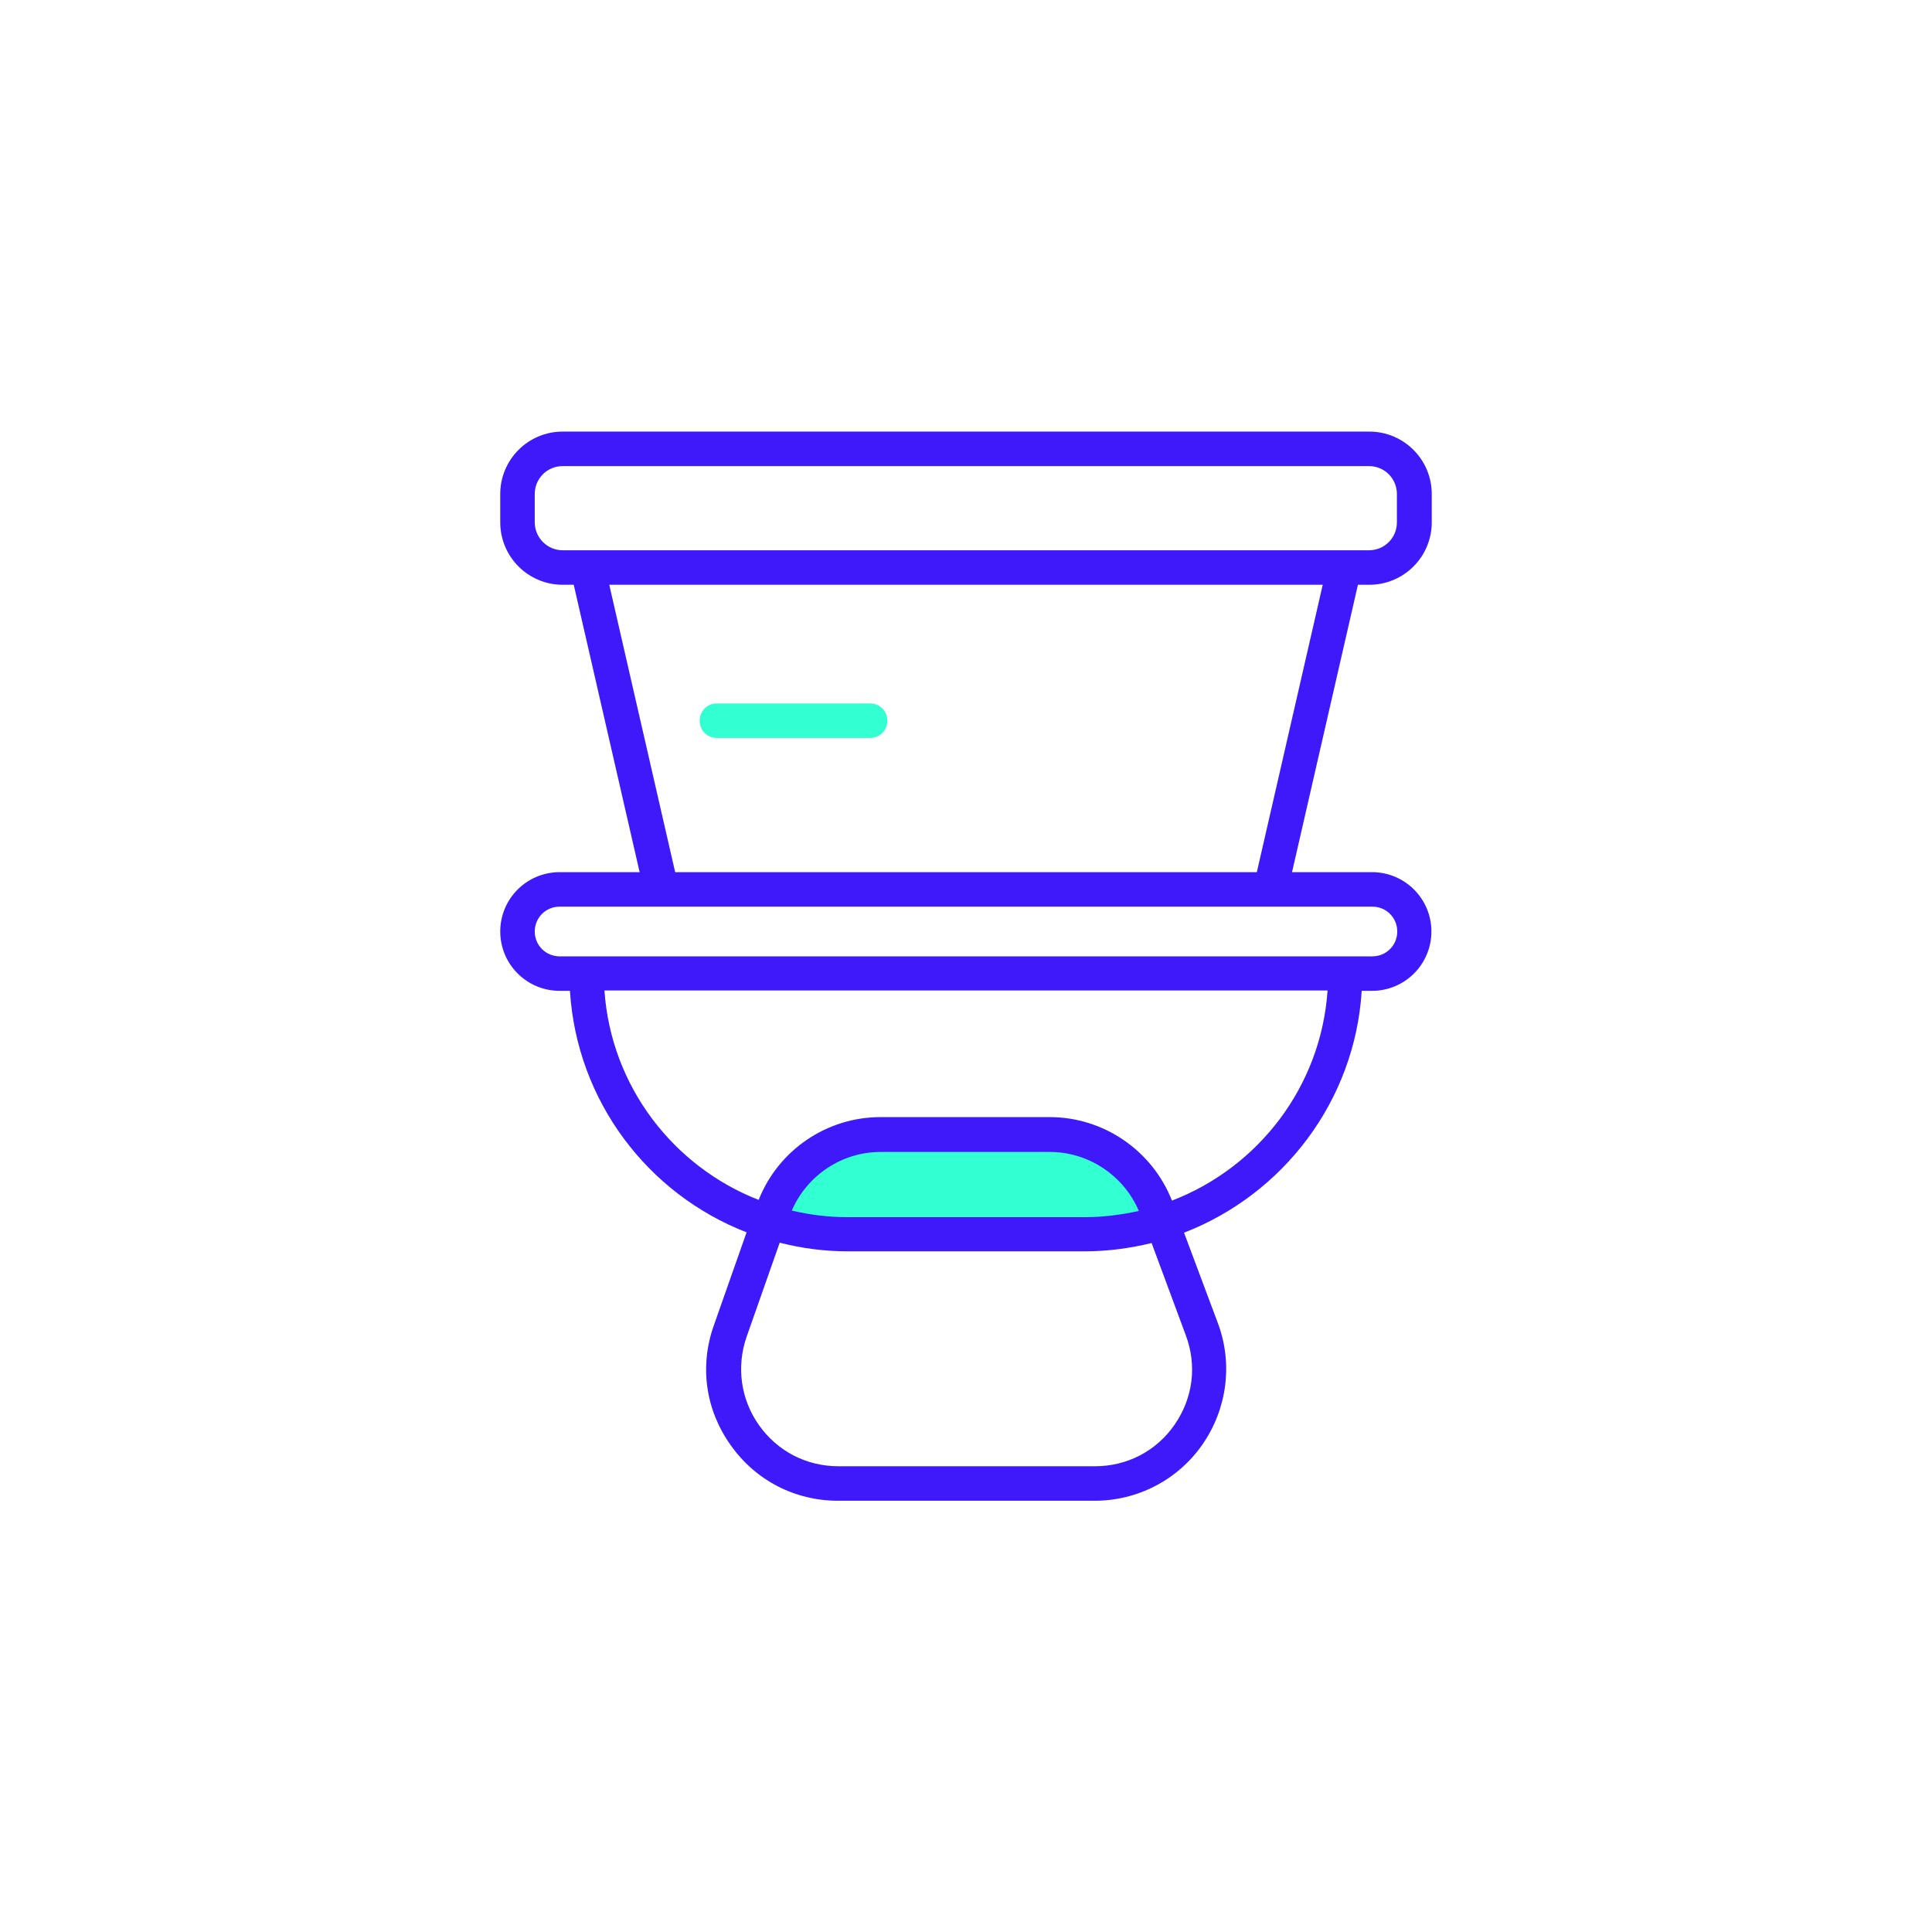 <?xml version="1.0" encoding="utf-8"?>
<!-- Generator: Adobe Illustrator 24.0.2, SVG Export Plug-In . SVG Version: 6.00 Build 0)  -->
<svg version="1.1" id="Capa_1" xmlns="http://www.w3.org/2000/svg" xmlns:xlink="http://www.w3.org/1999/xlink" x="0px" y="0px"
	 viewBox="0 0 56 56" style="enable-background:new 0 0 56 56;" xml:space="preserve">
<style type="text/css">
	.st0{fill:#32FFD2;}
	.st1{fill:#3F19F9;}
</style>
<g>
	<g>
		<g>
			<path class="st0" d="M33.53,35.04c-0.48-1.3-1.72-2.15-3.1-2.15h-4.91c-1.41,0-2.66,0.89-3.13,2.21l-0.12,0.34h11.41L33.53,35.04
				z"/>
		</g>
	</g>
	<path class="st1" d="M39.69,16.95c1,0,1.81-0.81,1.81-1.81v-0.82c0-1-0.81-1.81-1.81-1.81H16.31c-1,0-1.81,0.81-1.81,1.81v0.82
		c0,1,0.81,1.81,1.81,1.81h0.32l1.91,8.33h-2.32c-0.95,0-1.72,0.77-1.72,1.72c0,0.95,0.77,1.72,1.72,1.72h0.3
		c0.2,3.2,2.26,5.89,5.12,7l-0.95,2.7c-0.42,1.18-0.24,2.45,0.49,3.47c0.72,1.02,1.86,1.61,3.11,1.61h7.44
		c1.25,0,2.42-0.61,3.13-1.64c0.71-1.03,0.88-2.34,0.44-3.51l-0.98-2.62c2.87-1.11,4.95-3.81,5.15-7.01h0.3
		c0.95,0,1.72-0.77,1.72-1.72c0-0.95-0.77-1.72-1.72-1.72h-2.32l1.91-8.33H39.69z M15.5,15.14v-0.82c0-0.45,0.36-0.81,0.81-0.81
		h23.37c0.45,0,0.81,0.36,0.81,0.81v0.82c0,0.45-0.36,0.81-0.81,0.81H16.31C15.86,15.95,15.5,15.58,15.5,15.14z M34.37,38.7
		c0.33,0.88,0.21,1.82-0.32,2.59c-0.53,0.77-1.38,1.21-2.31,1.21H24.3c-0.92,0-1.76-0.43-2.3-1.19c-0.53-0.75-0.66-1.69-0.36-2.56
		l0.96-2.73c0.63,0.16,1.28,0.25,1.96,0.25h6.89c0.67,0,1.31-0.09,1.93-0.24L34.37,38.7z M22.95,35.09c0.44-1.02,1.45-1.7,2.57-1.7
		h4.91c1.12,0,2.14,0.68,2.58,1.71c-0.5,0.11-1.03,0.18-1.56,0.18h-6.89C24,35.28,23.47,35.21,22.95,35.09z M33.97,34.8
		c-0.57-1.45-1.98-2.42-3.54-2.42h-4.91c-1.56,0-2.96,0.96-3.53,2.4c-2.48-0.97-4.28-3.3-4.47-6.07h20.96
		C38.29,31.5,36.47,33.84,33.97,34.8z M40.5,27c0,0.4-0.32,0.72-0.72,0.72H39.5h-23h-0.28c-0.4,0-0.72-0.32-0.72-0.72
		c0-0.4,0.32-0.72,0.72-0.72h23.56C40.18,26.28,40.5,26.6,40.5,27z M36.43,25.28H19.57l-1.91-8.33h20.68L36.43,25.28z"/>
	<g>
		<path class="st0" d="M25.22,21.39h-4.44c-0.28,0-0.5-0.22-0.5-0.5s0.22-0.5,0.5-0.5h4.44c0.28,0,0.5,0.22,0.5,0.5
			S25.5,21.39,25.22,21.39z"/>
	</g>
</g>
</svg>
